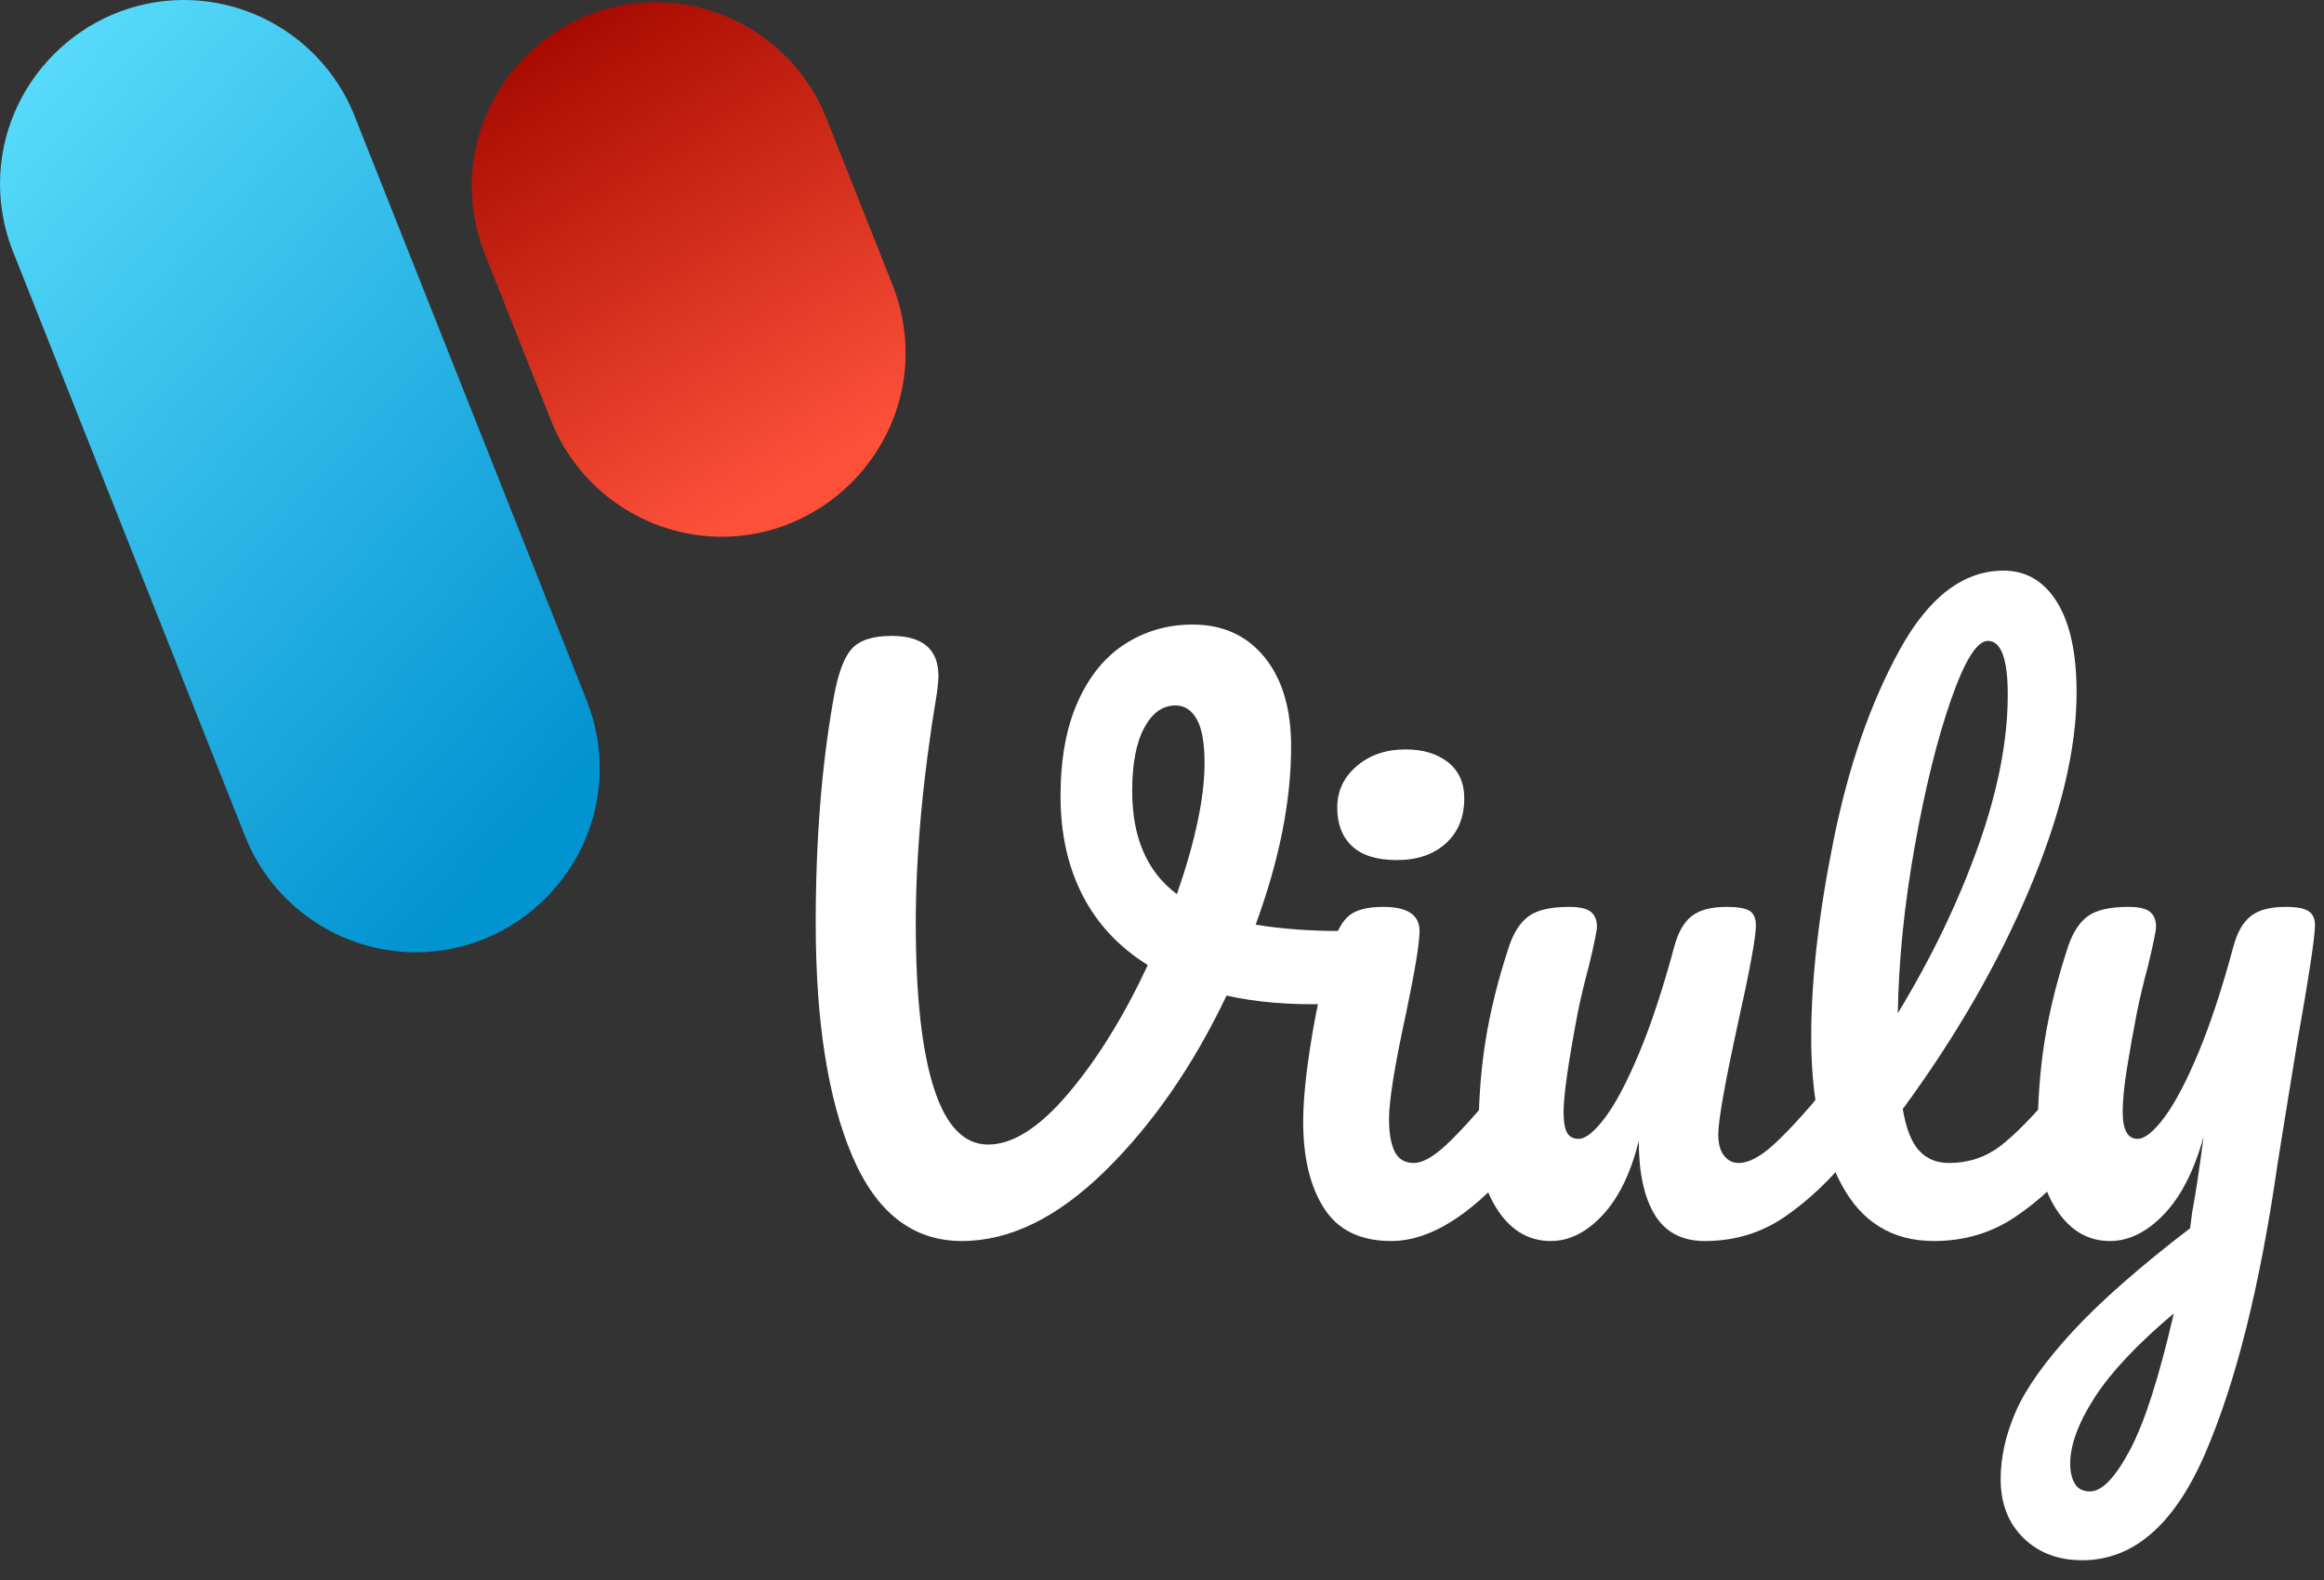 <?xml version="1.0" encoding="UTF-8"?>
<svg width="100px" height="68px" viewBox="0 0 100 68" version="1.1" xmlns="http://www.w3.org/2000/svg" xmlns:xlink="http://www.w3.org/1999/xlink">
    <rect x="0" y="0" width="100" height="68" fill="#333333" stroke="none"/>
    <!-- Generator: sketchtool 49.2 (51160) - http://www.bohemiancoding.com/sketch -->
    <title>43F6A7C1-6868-4773-A9BF-EC22151735FD</title>
    <desc>Created with sketchtool.</desc>
    <defs>
        <linearGradient x1="0%" y1="0%" x2="69.365%" y2="100%" id="linearGradient-1">
            <stop stop-color="#5EE0FE" offset="0%"></stop>
            <stop stop-color="#0293D1" offset="100%"></stop>
        </linearGradient>
        <linearGradient x1="73.2%" y1="89.963%" x2="29.502%" y2="0.897%" id="linearGradient-2">
            <stop stop-color="#FD5039" offset="0%"></stop>
            <stop stop-color="#A70B00" offset="100%"></stop>
        </linearGradient>
    </defs>
    <g id="Symbols" stroke="none" stroke-width="1" fill="none" fill-rule="evenodd">
      <g id="Logo">
        <g>
            <path d="M17.9,40.985 C14.665,40.985 11.741,39 10.548,35.993 L0.503,10.684 C0.171,9.796 0,8.856 0,7.908 C0,3.57 3.57,0 7.908,0 C11.087,0 13.97,1.917 15.2,4.848 L25.251,30.16 C25.618,31.087 25.806,32.075 25.806,33.072 C25.806,37.411 22.238,40.982 17.9,40.985 Z" id="Fill-1" fill="url(#linearGradient-1)"></path>
            <path d="M31.064,23.101 C27.83,23.1 24.908,21.116 23.715,18.11 L20.883,10.984 C20.497,10.037 20.299,9.024 20.299,8.001 C20.299,3.663 23.868,0.093 28.207,0.093 C31.466,0.093 34.406,2.108 35.582,5.148 L38.411,12.274 C38.779,13.202 38.968,14.191 38.968,15.188 C38.968,19.526 35.401,23.096 31.064,23.101 Z" id="Fill-4" fill="url(#linearGradient-2)"></path>
            <path d="M57.724,40.069 C58.192,40.069 58.533,40.171 58.746,40.374 C58.96,40.578 59.067,40.842 59.067,41.168 C59.067,41.697 58.909,42.165 58.594,42.572 C58.278,42.979 57.785,43.193 57.113,43.213 C55.485,43.254 54.04,43.132 52.778,42.847 C51.333,45.88 49.587,48.399 47.542,50.404 C45.496,52.408 43.446,53.411 41.39,53.411 C39.273,53.411 37.696,52.179 36.657,49.717 C35.619,47.254 35.1,43.926 35.1,39.733 C35.1,36.151 35.355,32.935 35.864,30.085 C36.047,29.027 36.306,28.309 36.642,27.933 C36.978,27.556 37.553,27.368 38.367,27.368 C39.71,27.368 40.382,27.948 40.382,29.108 C40.382,29.23 40.362,29.454 40.321,29.78 C39.71,33.444 39.405,36.761 39.405,39.733 C39.405,42.847 39.665,45.213 40.184,46.831 C40.703,48.45 41.481,49.259 42.519,49.259 C43.578,49.259 44.728,48.526 45.969,47.06 C47.211,45.595 48.351,43.753 49.389,41.534 C48.147,40.761 47.211,39.758 46.58,38.527 C45.949,37.296 45.634,35.876 45.634,34.268 C45.634,32.66 45.883,31.301 46.381,30.192 C46.88,29.083 47.562,28.253 48.427,27.704 C49.292,27.154 50.254,26.879 51.312,26.879 C52.615,26.879 53.648,27.348 54.411,28.284 C55.175,29.22 55.556,30.502 55.556,32.131 C55.556,34.472 55.047,37.026 54.03,39.794 C55.108,39.977 56.34,40.069 57.724,40.069 Z M48.717,34.054 C48.717,36.049 49.358,37.525 50.641,38.481 C51.434,36.201 51.831,34.319 51.831,32.833 C51.831,31.978 51.719,31.352 51.496,30.955 C51.272,30.558 50.966,30.36 50.58,30.36 C50.03,30.36 49.582,30.681 49.236,31.322 C48.89,31.963 48.717,32.874 48.717,34.054 Z" id="Fill-7" fill="#FFFFFF"></path>
            <path d="M60.105,37.016 C59.25,37.016 58.609,36.817 58.182,36.42 C57.754,36.023 57.541,35.469 57.541,34.756 C57.541,34.044 57.82,33.449 58.38,32.97 C58.94,32.492 59.637,32.253 60.472,32.253 C61.225,32.253 61.835,32.436 62.303,32.802 C62.772,33.169 63.006,33.688 63.006,34.36 C63.006,35.174 62.741,35.82 62.212,36.298 C61.683,36.777 60.981,37.016 60.105,37.016 Z M59.861,53.411 C58.538,53.411 57.576,52.943 56.976,52.006 C56.375,51.07 56.075,49.829 56.075,48.282 C56.075,47.366 56.192,46.19 56.426,44.755 C56.66,43.32 56.96,41.982 57.327,40.74 C57.51,40.089 57.754,39.641 58.06,39.397 C58.365,39.153 58.853,39.031 59.525,39.031 C60.563,39.031 61.082,39.377 61.082,40.069 C61.082,40.578 60.889,41.758 60.502,43.61 C60.013,45.849 59.769,47.366 59.769,48.159 C59.769,48.77 59.851,49.238 60.013,49.564 C60.176,49.89 60.451,50.052 60.838,50.052 C61.204,50.052 61.662,49.798 62.212,49.289 C62.761,48.78 63.494,47.976 64.41,46.877 C64.654,46.592 64.929,46.45 65.234,46.45 C65.499,46.45 65.707,46.572 65.86,46.816 C66.013,47.06 66.089,47.396 66.089,47.824 C66.089,48.638 65.896,49.269 65.509,49.717 C63.494,52.179 61.611,53.411 59.861,53.411 Z" id="Fill-8" fill="#FFFFFF"></path>
            <path d="M66.73,53.411 C65.814,53.411 65.066,52.988 64.486,52.144 C63.906,51.299 63.616,50.246 63.616,48.984 C63.616,47.457 63.718,46.058 63.922,44.786 C64.125,43.514 64.461,42.165 64.929,40.74 C65.133,40.13 65.418,39.692 65.784,39.428 C66.15,39.163 66.73,39.031 67.524,39.031 C67.972,39.031 68.282,39.102 68.455,39.244 C68.628,39.387 68.715,39.601 68.715,39.886 C68.715,40.048 68.603,40.598 68.379,41.534 C68.175,42.287 68.013,42.969 67.89,43.58 C67.484,45.717 67.28,47.142 67.28,47.854 C67.28,48.282 67.331,48.582 67.433,48.755 C67.534,48.928 67.697,49.014 67.921,49.014 C68.226,49.014 68.608,48.709 69.066,48.098 C69.524,47.488 70.013,46.562 70.531,45.32 C71.051,44.079 71.554,42.552 72.043,40.74 C72.206,40.13 72.455,39.692 72.791,39.428 C73.127,39.163 73.63,39.031 74.302,39.031 C74.77,39.031 75.096,39.087 75.279,39.199 C75.462,39.311 75.554,39.519 75.554,39.825 C75.554,40.333 75.299,41.728 74.79,44.007 C74.221,46.613 73.936,48.221 73.936,48.831 C73.936,49.218 74.017,49.518 74.18,49.732 C74.343,49.946 74.557,50.052 74.821,50.052 C75.228,50.052 75.712,49.803 76.271,49.304 C76.831,48.806 77.579,47.997 78.515,46.877 C78.76,46.592 79.034,46.45 79.34,46.45 C79.604,46.45 79.813,46.572 79.966,46.816 C80.118,47.06 80.195,47.396 80.195,47.824 C80.195,48.638 80.001,49.269 79.614,49.717 C78.739,50.795 77.798,51.681 76.79,52.373 C75.783,53.065 74.638,53.411 73.356,53.411 C72.378,53.411 71.661,53.034 71.203,52.281 C70.745,51.528 70.516,50.47 70.516,49.106 C70.17,50.49 69.651,51.554 68.959,52.296 C68.267,53.039 67.524,53.411 66.73,53.411 Z" id="Fill-9" fill="#FFFFFF"></path>
            <path d="M89.293,46.45 C89.557,46.45 89.766,46.572 89.919,46.816 C90.071,47.06 90.148,47.396 90.148,47.824 C90.148,48.638 89.954,49.269 89.567,49.717 C88.692,50.795 87.741,51.681 86.713,52.373 C85.685,53.065 84.52,53.411 83.217,53.411 C81.426,53.411 80.098,52.597 79.233,50.968 C78.368,49.34 77.935,47.233 77.935,44.648 C77.935,42.165 78.256,39.336 78.897,36.161 C79.538,32.986 80.484,30.258 81.736,27.978 C82.988,25.699 84.479,24.559 86.209,24.559 C87.186,24.559 87.954,25.012 88.514,25.918 C89.074,26.823 89.354,28.121 89.354,29.81 C89.354,32.233 88.682,35.041 87.339,38.237 C85.996,41.433 84.174,44.598 81.874,47.732 C82.016,48.567 82.25,49.162 82.576,49.518 C82.901,49.874 83.329,50.052 83.858,50.052 C84.693,50.052 85.425,49.813 86.056,49.335 C86.687,48.857 87.491,48.037 88.468,46.877 C88.713,46.592 88.987,46.45 89.293,46.45 Z M85.537,27.582 C85.069,27.582 84.54,28.426 83.95,30.116 C83.36,31.805 82.84,33.901 82.393,36.405 C81.945,38.909 81.701,41.31 81.66,43.61 C83.105,41.229 84.255,38.842 85.11,36.451 C85.965,34.059 86.392,31.876 86.392,29.902 C86.392,28.355 86.107,27.582 85.537,27.582 Z" id="Fill-10" fill="#FFFFFF"></path>
            <path d="M98.36,39.031 C98.828,39.031 99.154,39.092 99.337,39.214 C99.521,39.336 99.612,39.54 99.612,39.825 C99.612,40.313 99.348,42.053 98.818,45.045 C98.35,47.915 98.075,49.615 97.994,50.144 C97.241,55.375 96.203,59.517 94.88,62.57 C93.557,65.623 91.796,67.15 89.598,67.15 C88.56,67.15 87.715,66.829 87.064,66.188 C86.413,65.547 86.087,64.707 86.087,63.669 C86.087,62.713 86.306,61.736 86.743,60.738 C87.181,59.741 87.995,58.596 89.186,57.304 C90.377,56.011 92.061,54.53 94.239,52.861 L94.33,52.159 C94.473,51.406 94.636,50.327 94.819,48.923 C94.412,50.388 93.842,51.503 93.109,52.266 C92.376,53.029 91.603,53.411 90.789,53.411 C89.873,53.411 89.125,52.988 88.545,52.144 C87.965,51.299 87.675,50.246 87.675,48.984 C87.675,47.457 87.776,46.058 87.98,44.786 C88.184,43.514 88.519,42.165 88.987,40.74 C89.191,40.13 89.476,39.692 89.842,39.428 C90.209,39.163 90.789,39.031 91.583,39.031 C92.03,39.031 92.341,39.102 92.514,39.244 C92.687,39.387 92.773,39.601 92.773,39.886 C92.773,40.048 92.661,40.598 92.437,41.534 C92.234,42.287 92.071,42.969 91.949,43.58 C91.786,44.414 91.644,45.213 91.522,45.977 C91.399,46.74 91.338,47.366 91.338,47.854 C91.338,48.628 91.552,49.014 91.979,49.014 C92.285,49.014 92.666,48.709 93.124,48.098 C93.582,47.488 94.071,46.562 94.59,45.32 C95.109,44.079 95.613,42.552 96.101,40.74 C96.264,40.13 96.513,39.692 96.849,39.428 C97.185,39.163 97.689,39.031 98.36,39.031 Z M89.934,64.188 C90.443,64.188 91.013,63.598 91.644,62.417 C92.275,61.237 92.905,59.273 93.537,56.525 C91.969,57.848 90.834,59.054 90.132,60.143 C89.43,61.232 89.079,62.183 89.079,62.997 C89.079,63.344 89.145,63.628 89.278,63.852 C89.41,64.076 89.628,64.188 89.934,64.188 Z" id="Fill-11" fill="#FFFFFF"></path>
        </g>
      </g>
    </g>
</svg>
